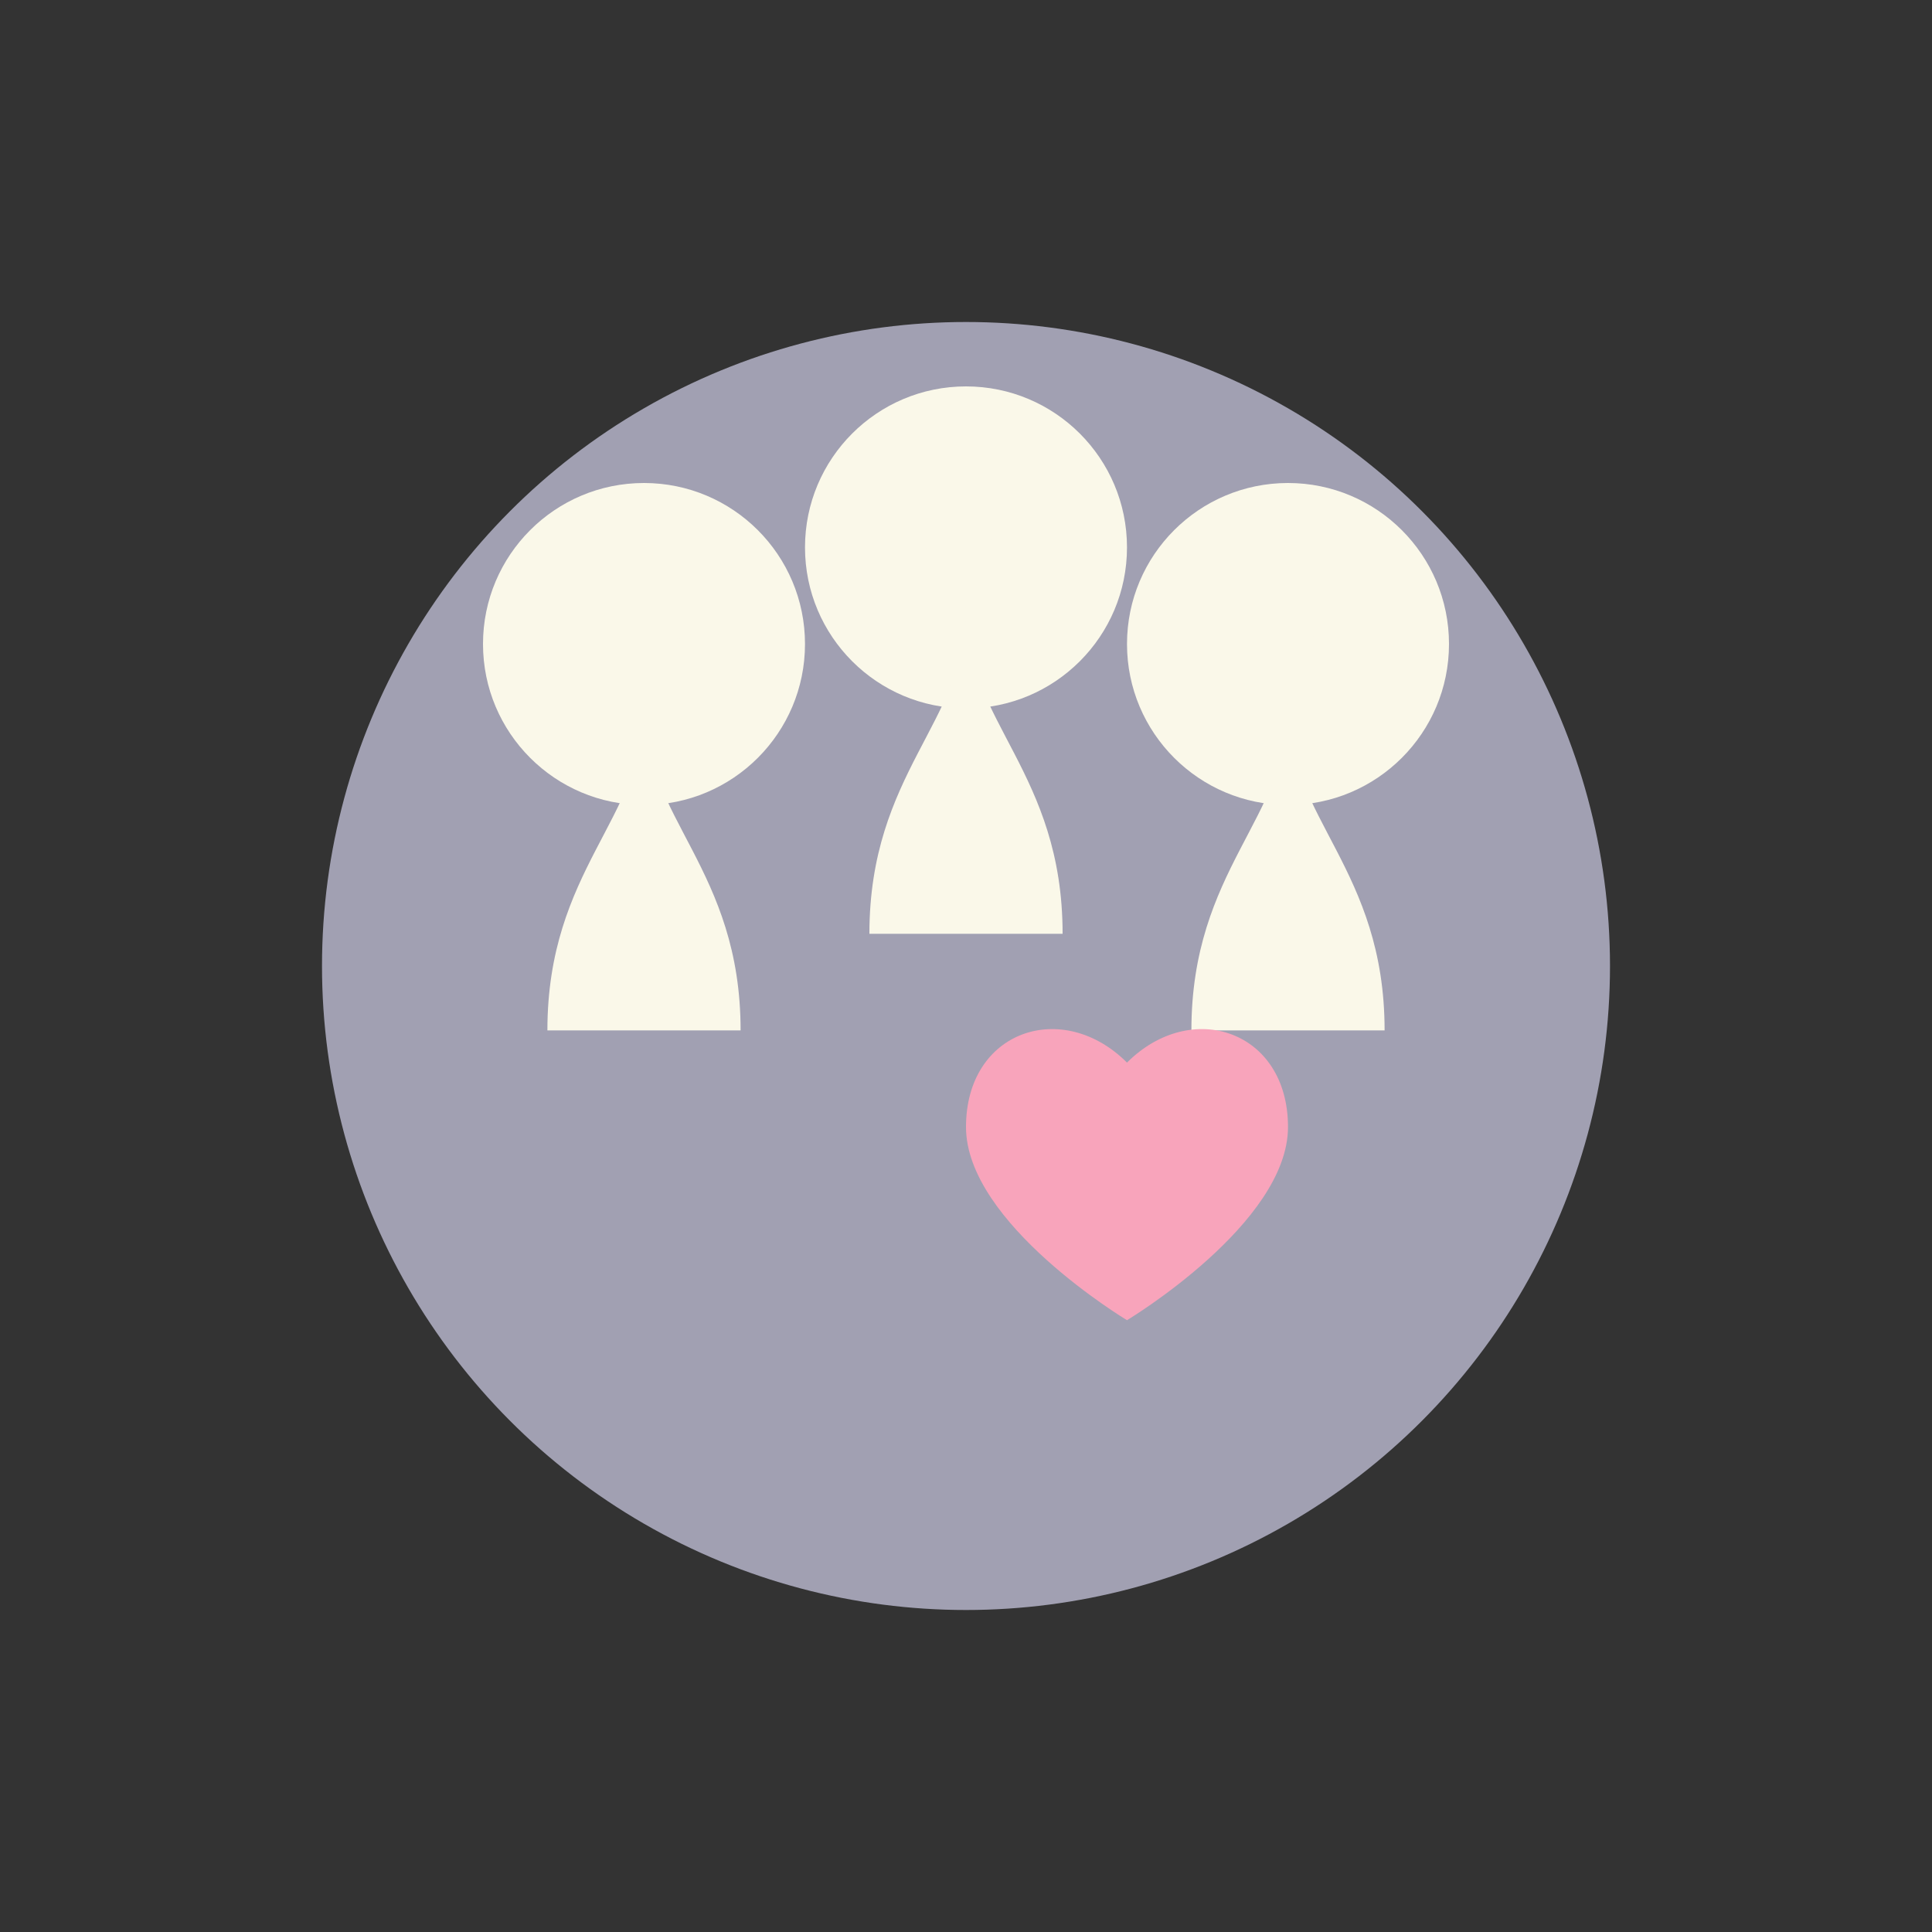 <svg xmlns="http://www.w3.org/2000/svg" viewBox="0 0 300 300" fill="none">
  <rect x="0" y="0" width="300" height="300" fill="#333333" stroke="none"/>
  <!-- Background circle -->
  <circle cx="150" cy="150" r="100" fill="#D1CFE9" opacity="0.7" />
  
  <!-- Baby 1 (left) -->
  <circle cx="100" cy="100" r="25" fill="#FAF8E9" />
  <path d="M85 160 C85 135, 100 127, 100 110 C100 98, 100 102, 100 98 C100 94, 104 102, 108 98 L100 102 L92 98 C92 102, 100 98, 100 110 C100 127, 115 135, 115 160 Z" fill="#FAF8E9" />
  
  <!-- Baby 2 (right) -->
  <circle cx="200" cy="100" r="25" fill="#FAF8E9" />
  <path d="M185 160 C185 135, 200 127, 200 110 C200 98, 200 102, 200 98 C200 94, 204 102, 208 98 L200 102 L192 98 C192 102, 200 98, 200 110 C200 127, 215 135, 215 160 Z" fill="#FAF8E9" />
  
  <!-- Baby 3 (middle) -->
  <circle cx="150" cy="85" r="25" fill="#FAF8E9" />
  <path d="M135 145 C135 120, 150 112, 150 95 C150 83, 150 87, 150 83 C150 79, 154 87, 158 83 L150 87 L142 83 C142 87, 150 83, 150 95 C150 112, 165 120, 165 145 Z" fill="#FAF8E9" />
  
  <!-- Heart -->
  <path d="M150 175 C150 160, 165 155, 175 165 C185 155, 200 160, 200 175 C200 190, 175 205, 175 205 C175 205, 150 190, 150 175 Z" fill="#F8A4BB" />
</svg> 